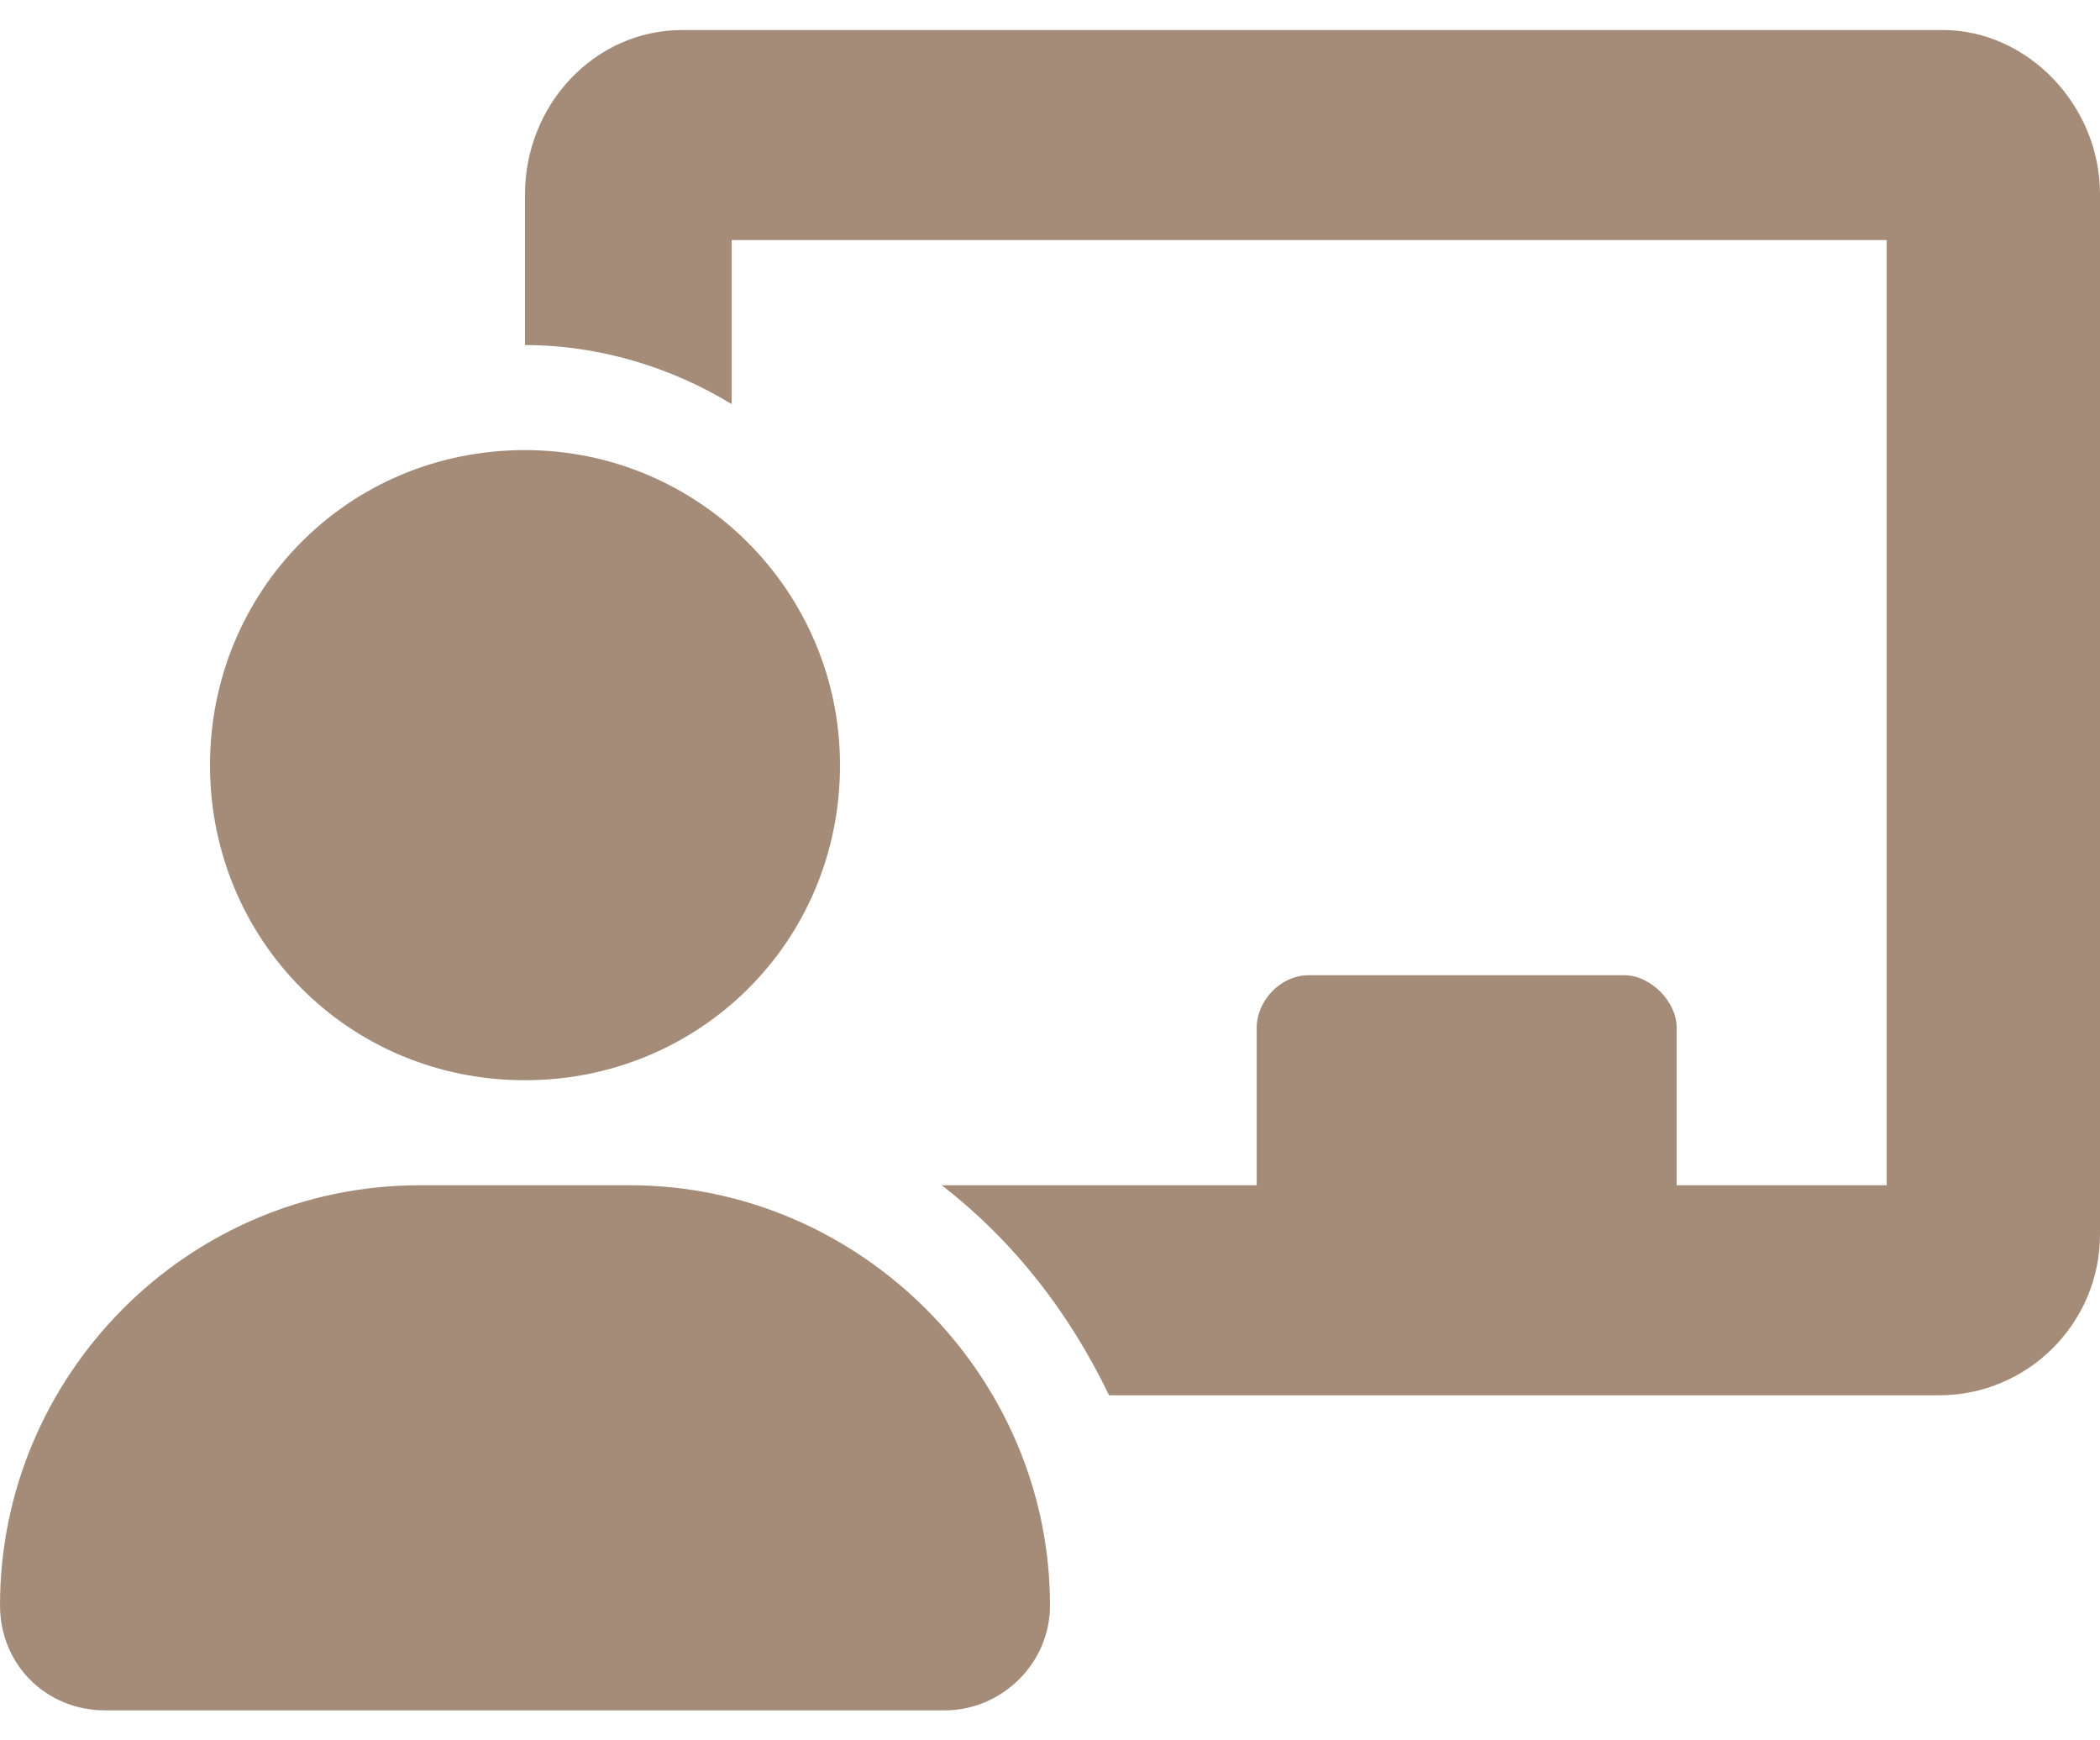 <svg width="35" height="29" viewBox="0 0 35 29" fill="none" xmlns="http://www.w3.org/2000/svg">
<path d="M32.375 0.5C33.797 0.5 35 1.758 35 3.234V20.57C35 22.047 33.797 23.25 32.32 23.25H18.484C17.828 21.883 16.898 20.68 15.695 19.75H20.945V17.125C20.945 16.688 21.328 16.25 21.82 16.25H27.07C27.508 16.25 27.945 16.688 27.945 17.125V19.75H31.445V4H12.195V6.734C11.211 6.133 10.008 5.75 8.75 5.75V3.234C8.75 1.758 9.898 0.5 11.375 0.5H32.375ZM8.75 18C5.797 18 3.5 15.648 3.5 12.75C3.5 9.852 5.797 7.5 8.75 7.5C11.648 7.5 14 9.852 14 12.75C14 15.703 11.648 18 8.75 18ZM10.5 19.75C14.328 19.75 17.5 22.922 17.5 26.75C17.5 27.734 16.68 28.5 15.75 28.5H1.75C0.766 28.5 0 27.734 0 26.75C0 22.922 3.117 19.75 7 19.75H10.5Z" fill="#A58C79"/>
</svg>
